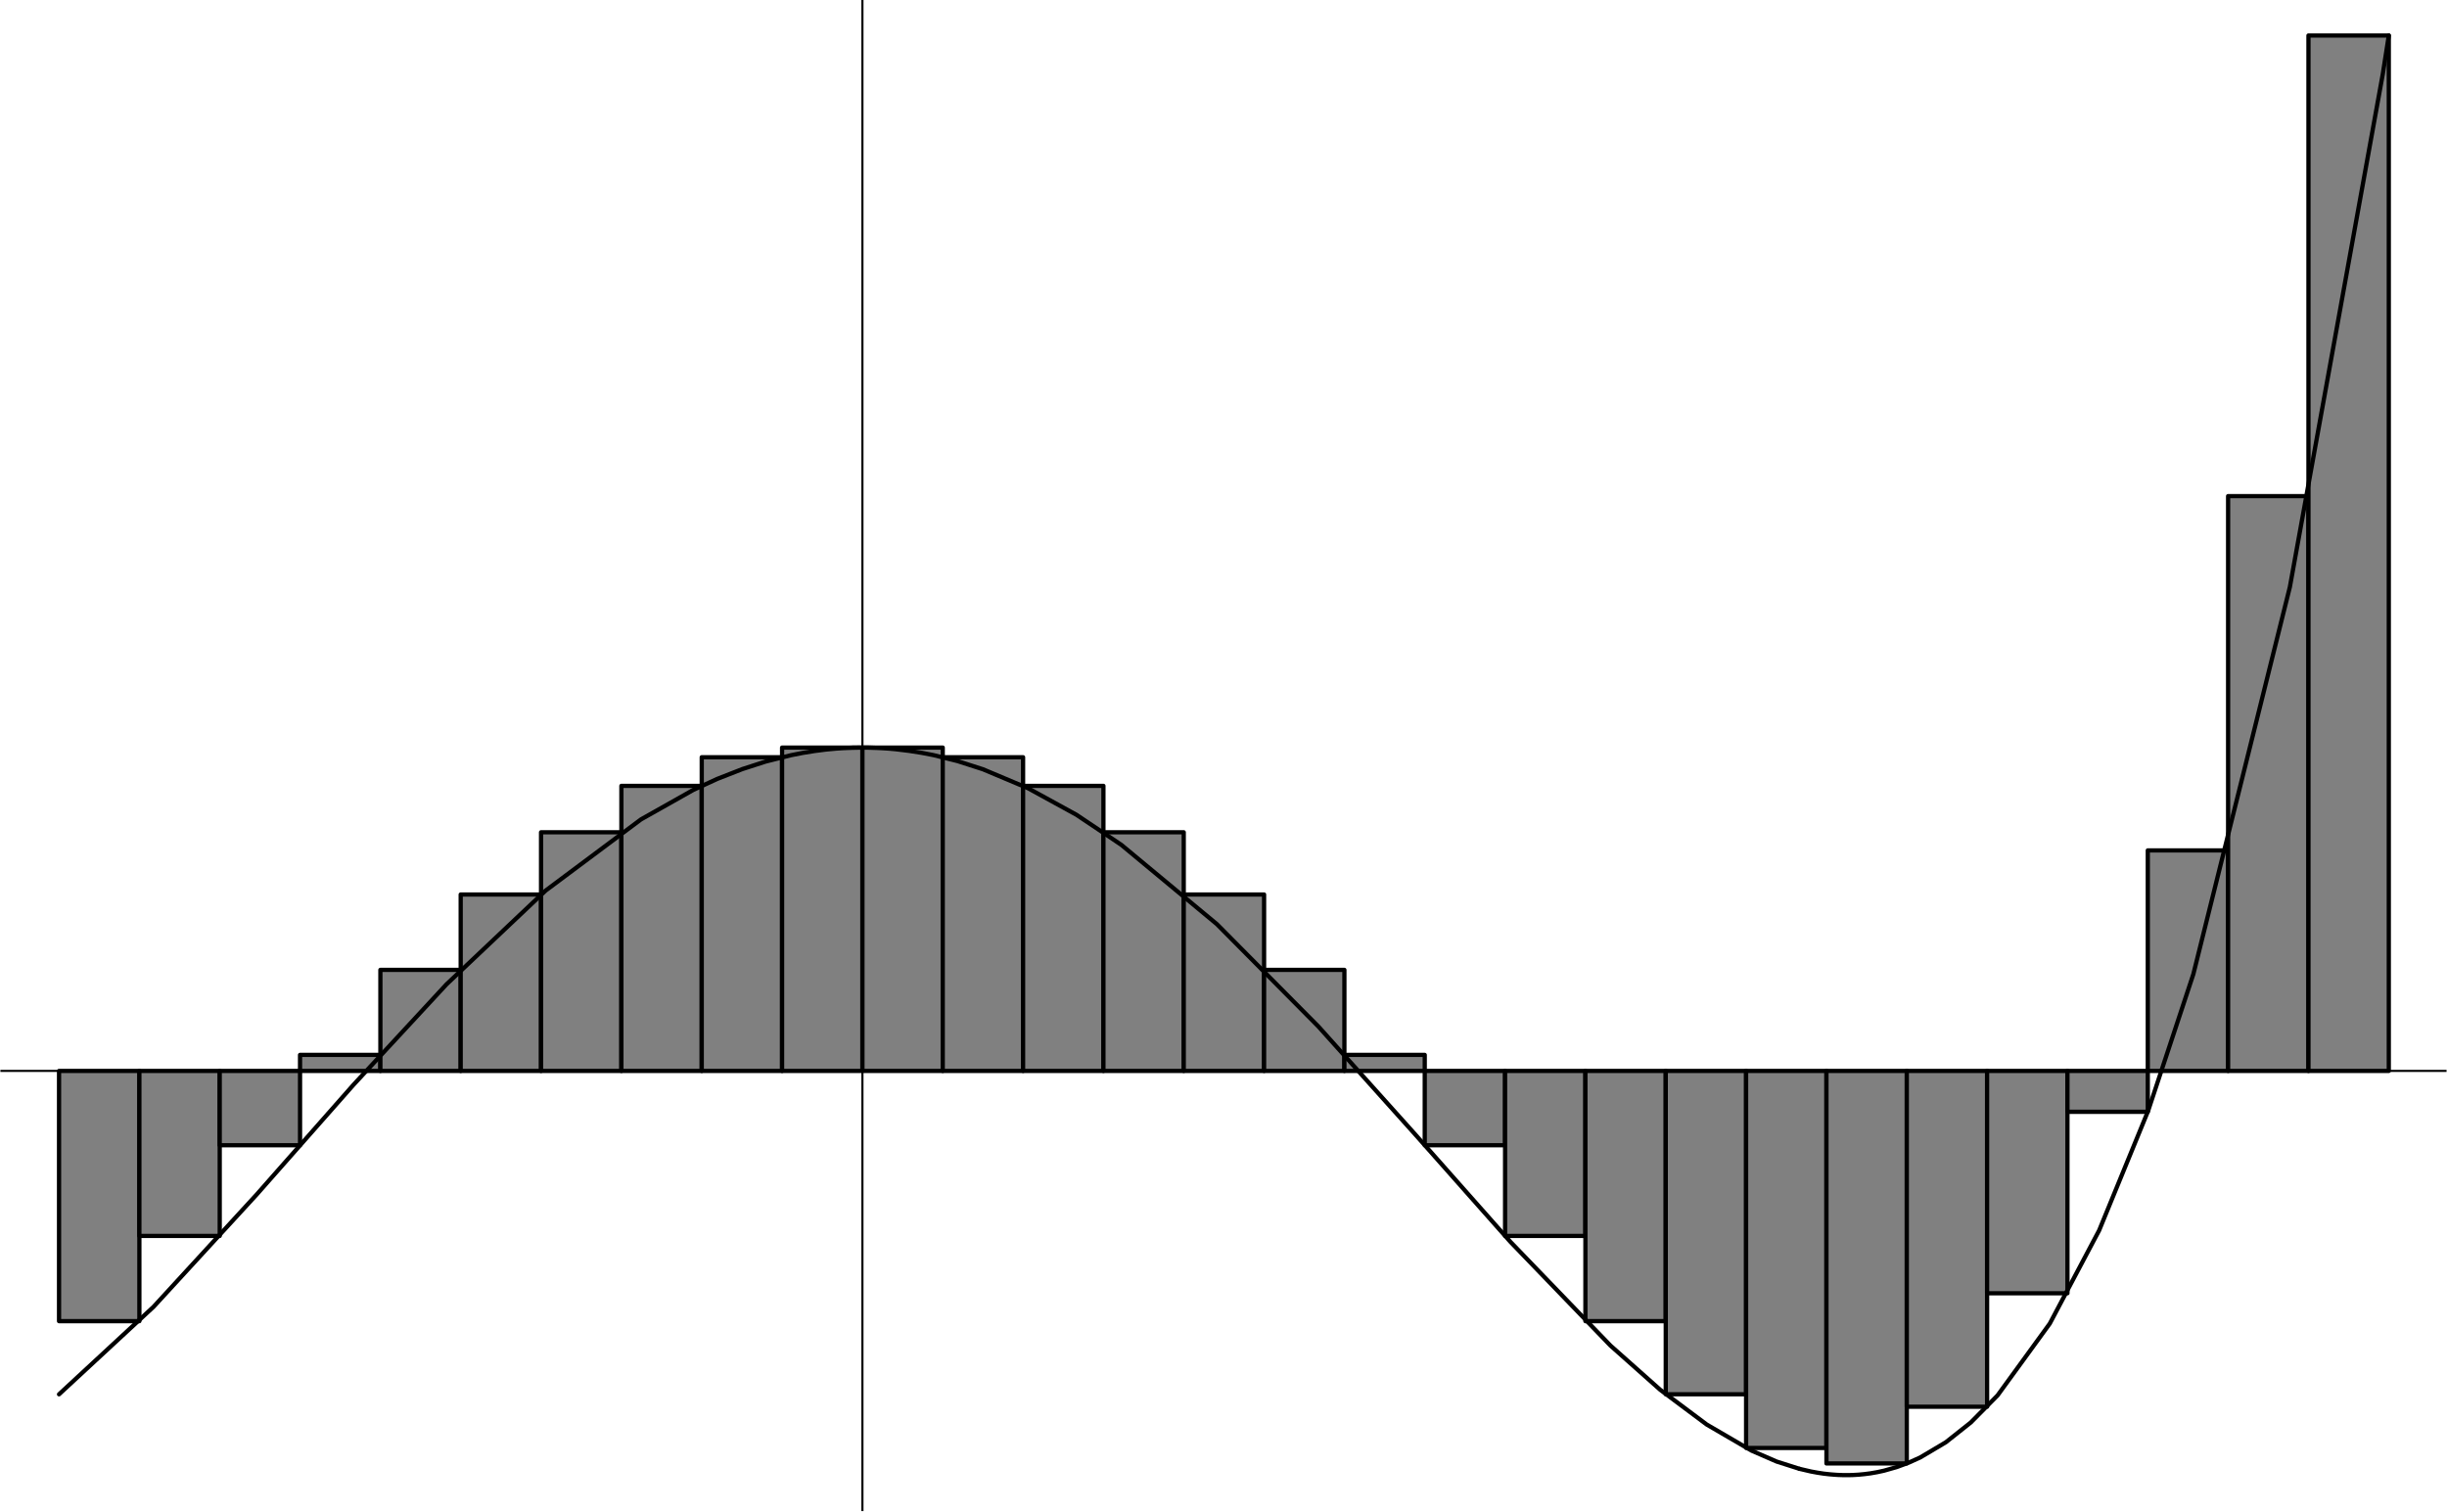<?xml version="1.0" encoding="UTF-8"?>
<svg xmlns="http://www.w3.org/2000/svg" xmlns:xlink="http://www.w3.org/1999/xlink" width="288" height="177.94" viewBox="0 0 288 177.94">
<defs>
<clipPath id="clip-0">
<path clip-rule="nonzero" d="M 0.047 125 L 287.949 125 L 287.949 127 L 0.047 127 Z M 0.047 125 "/>
</clipPath>
<clipPath id="clip-1">
<path clip-rule="nonzero" d="M 101 0 L 102 0 L 102 177.879 L 101 177.879 Z M 101 0 "/>
</clipPath>
</defs>
<g clip-path="url(#clip-0)">
<path fill="none" stroke-width="2.5" stroke-linecap="round" stroke-linejoin="round" stroke="rgb(0%, 0%, 0%)" stroke-opacity="1" stroke-miterlimit="10" d="M 0.452 518.194 L 2879.548 518.194 " transform="matrix(0.1, 0, 0, -0.1, 0.049, 177.88)"/>
</g>
<g clip-path="url(#clip-1)">
<path fill="none" stroke-width="2.5" stroke-linecap="round" stroke-linejoin="round" stroke="rgb(0%, 0%, 0%)" stroke-opacity="1" stroke-miterlimit="10" d="M 1014.544 0.011 L 1014.544 1779.361 " transform="matrix(0.1, 0, 0, -0.1, 0.049, 177.88)"/>
</g>
<path fill-rule="nonzero" fill="rgb(50%, 50%, 50%)" fill-opacity="1" d="M 6.945 155.527 L 16.398 155.527 L 16.398 126.078 L 6.945 126.078 Z M 6.945 155.527 "/>
<path fill="none" stroke-width="5" stroke-linecap="round" stroke-linejoin="round" stroke="rgb(0%, 0%, 0%)" stroke-opacity="1" stroke-miterlimit="10" d="M 68.991 518.194 L 68.991 223.602 L 163.554 223.602 L 163.554 518.194 L 68.991 518.194 " transform="matrix(0.1, 0, 0, -0.1, 0.049, 177.88)"/>
<path fill-rule="nonzero" fill="rgb(50%, 50%, 50%)" fill-opacity="1" d="M 16.398 145.5 L 25.852 145.5 L 25.852 126.078 L 16.398 126.078 Z M 16.398 145.5 "/>
<path fill="none" stroke-width="5" stroke-linecap="round" stroke-linejoin="round" stroke="rgb(0%, 0%, 0%)" stroke-opacity="1" stroke-miterlimit="10" d="M 163.554 518.194 L 163.554 323.909 L 258.117 323.909 L 258.117 518.194 L 163.554 518.194 " transform="matrix(0.1, 0, 0, -0.1, 0.049, 177.88)"/>
<path fill-rule="nonzero" fill="rgb(50%, 50%, 50%)" fill-opacity="1" d="M 25.852 134.828 L 35.301 134.828 L 35.301 126.078 L 25.852 126.078 Z M 25.852 134.828 "/>
<path fill="none" stroke-width="5" stroke-linecap="round" stroke-linejoin="round" stroke="rgb(0%, 0%, 0%)" stroke-opacity="1" stroke-miterlimit="10" d="M 258.117 518.194 L 258.117 430.664 L 352.641 430.664 L 352.641 518.194 L 258.117 518.194 " transform="matrix(0.1, 0, 0, -0.1, 0.049, 177.88)"/>
<path fill-rule="nonzero" fill="rgb(50%, 50%, 50%)" fill-opacity="1" d="M 35.301 126.078 L 44.754 126.078 L 44.754 124.195 L 35.301 124.195 Z M 35.301 126.078 "/>
<path fill="none" stroke-width="5" stroke-linecap="round" stroke-linejoin="round" stroke="rgb(0%, 0%, 0%)" stroke-opacity="1" stroke-miterlimit="10" d="M 352.641 518.194 L 352.641 537.028 L 447.204 537.028 L 447.204 518.194 L 352.641 518.194 " transform="matrix(0.1, 0, 0, -0.1, 0.049, 177.88)"/>
<path fill-rule="nonzero" fill="rgb(50%, 50%, 50%)" fill-opacity="1" d="M 44.754 126.078 L 54.203 126.078 L 54.203 114.191 L 44.754 114.191 Z M 44.754 126.078 "/>
<path fill="none" stroke-width="5" stroke-linecap="round" stroke-linejoin="round" stroke="rgb(0%, 0%, 0%)" stroke-opacity="1" stroke-miterlimit="10" d="M 447.204 518.194 L 447.204 637.101 L 541.728 637.101 L 541.728 518.194 L 447.204 518.194 " transform="matrix(0.1, 0, 0, -0.1, 0.049, 177.88)"/>
<path fill-rule="nonzero" fill="rgb(50%, 50%, 50%)" fill-opacity="1" d="M 54.203 126.078 L 63.656 126.078 L 63.656 105.32 L 54.203 105.32 Z M 54.203 126.078 "/>
<path fill="none" stroke-width="5" stroke-linecap="round" stroke-linejoin="round" stroke="rgb(0%, 0%, 0%)" stroke-opacity="1" stroke-miterlimit="10" d="M 541.728 518.194 L 541.728 725.842 L 636.292 725.842 L 636.292 518.194 L 541.728 518.194 " transform="matrix(0.1, 0, 0, -0.1, 0.049, 177.88)"/>
<path fill-rule="nonzero" fill="rgb(50%, 50%, 50%)" fill-opacity="1" d="M 63.656 126.078 L 73.109 126.078 L 73.109 97.996 L 63.656 97.996 Z M 63.656 126.078 "/>
<path fill="none" stroke-width="5" stroke-linecap="round" stroke-linejoin="round" stroke="rgb(0%, 0%, 0%)" stroke-opacity="1" stroke-miterlimit="10" d="M 636.292 518.194 L 636.292 799.109 L 730.855 799.109 L 730.855 518.194 L 636.292 518.194 " transform="matrix(0.1, 0, 0, -0.1, 0.049, 177.88)"/>
<path fill-rule="nonzero" fill="rgb(50%, 50%, 50%)" fill-opacity="1" d="M 73.109 126.078 L 82.562 126.078 L 82.562 92.535 L 73.109 92.535 Z M 73.109 126.078 "/>
<path fill="none" stroke-width="5" stroke-linecap="round" stroke-linejoin="round" stroke="rgb(0%, 0%, 0%)" stroke-opacity="1" stroke-miterlimit="10" d="M 730.855 518.194 L 730.855 853.736 L 825.418 853.736 L 825.418 518.194 L 730.855 518.194 " transform="matrix(0.1, 0, 0, -0.1, 0.049, 177.88)"/>
<path fill-rule="nonzero" fill="rgb(50%, 50%, 50%)" fill-opacity="1" d="M 82.562 126.078 L 92.016 126.078 L 92.016 89.168 L 82.562 89.168 Z M 82.562 126.078 "/>
<path fill="none" stroke-width="5" stroke-linecap="round" stroke-linejoin="round" stroke="rgb(0%, 0%, 0%)" stroke-opacity="1" stroke-miterlimit="10" d="M 825.418 518.194 L 825.418 887.42 L 919.981 887.42 L 919.981 518.194 L 825.418 518.194 " transform="matrix(0.1, 0, 0, -0.1, 0.049, 177.88)"/>
<path fill-rule="nonzero" fill="rgb(50%, 50%, 50%)" fill-opacity="1" d="M 92.016 126.078 L 101.469 126.078 L 101.469 88.031 L 92.016 88.031 Z M 92.016 126.078 "/>
<path fill="none" stroke-width="5" stroke-linecap="round" stroke-linejoin="round" stroke="rgb(0%, 0%, 0%)" stroke-opacity="1" stroke-miterlimit="10" d="M 919.981 518.194 L 919.981 898.791 L 1014.544 898.791 L 1014.544 518.194 L 919.981 518.194 " transform="matrix(0.1, 0, 0, -0.1, 0.049, 177.88)"/>
<path fill-rule="nonzero" fill="rgb(50%, 50%, 50%)" fill-opacity="1" d="M 101.469 126.078 L 110.918 126.078 L 110.918 88.031 L 101.469 88.031 Z M 101.469 126.078 "/>
<path fill="none" stroke-width="5" stroke-linecap="round" stroke-linejoin="round" stroke="rgb(0%, 0%, 0%)" stroke-opacity="1" stroke-miterlimit="10" d="M 1014.544 518.194 L 1014.544 898.791 L 1109.068 898.791 L 1109.068 518.194 L 1014.544 518.194 " transform="matrix(0.1, 0, 0, -0.1, 0.049, 177.88)"/>
<path fill-rule="nonzero" fill="rgb(50%, 50%, 50%)" fill-opacity="1" d="M 110.918 126.078 L 120.371 126.078 L 120.371 89.168 L 110.918 89.168 Z M 110.918 126.078 "/>
<path fill="none" stroke-width="5" stroke-linecap="round" stroke-linejoin="round" stroke="rgb(0%, 0%, 0%)" stroke-opacity="1" stroke-miterlimit="10" d="M 1109.068 518.194 L 1109.068 887.42 L 1203.631 887.42 L 1203.631 518.194 L 1109.068 518.194 " transform="matrix(0.1, 0, 0, -0.1, 0.049, 177.88)"/>
<path fill-rule="nonzero" fill="rgb(50%, 50%, 50%)" fill-opacity="1" d="M 120.371 126.078 L 129.824 126.078 L 129.824 92.535 L 120.371 92.535 Z M 120.371 126.078 "/>
<path fill="none" stroke-width="5" stroke-linecap="round" stroke-linejoin="round" stroke="rgb(0%, 0%, 0%)" stroke-opacity="1" stroke-miterlimit="10" d="M 1203.631 518.194 L 1203.631 853.736 L 1298.194 853.736 L 1298.194 518.194 L 1203.631 518.194 " transform="matrix(0.1, 0, 0, -0.1, 0.049, 177.88)"/>
<path fill-rule="nonzero" fill="rgb(50%, 50%, 50%)" fill-opacity="1" d="M 129.824 126.078 L 139.273 126.078 L 139.273 97.996 L 129.824 97.996 Z M 129.824 126.078 "/>
<path fill="none" stroke-width="5" stroke-linecap="round" stroke-linejoin="round" stroke="rgb(0%, 0%, 0%)" stroke-opacity="1" stroke-miterlimit="10" d="M 1298.194 518.194 L 1298.194 799.109 L 1392.718 799.109 L 1392.718 518.194 L 1298.194 518.194 " transform="matrix(0.1, 0, 0, -0.1, 0.049, 177.88)"/>
<path fill-rule="nonzero" fill="rgb(50%, 50%, 50%)" fill-opacity="1" d="M 139.273 126.078 L 148.727 126.078 L 148.727 105.32 L 139.273 105.32 Z M 139.273 126.078 "/>
<path fill="none" stroke-width="5" stroke-linecap="round" stroke-linejoin="round" stroke="rgb(0%, 0%, 0%)" stroke-opacity="1" stroke-miterlimit="10" d="M 1392.718 518.194 L 1392.718 725.842 L 1487.282 725.842 L 1487.282 518.194 L 1392.718 518.194 " transform="matrix(0.1, 0, 0, -0.1, 0.049, 177.88)"/>
<path fill-rule="nonzero" fill="rgb(50%, 50%, 50%)" fill-opacity="1" d="M 148.727 126.078 L 158.176 126.078 L 158.176 114.191 L 148.727 114.191 Z M 148.727 126.078 "/>
<path fill="none" stroke-width="5" stroke-linecap="round" stroke-linejoin="round" stroke="rgb(0%, 0%, 0%)" stroke-opacity="1" stroke-miterlimit="10" d="M 1487.282 518.194 L 1487.282 637.101 L 1581.806 637.101 L 1581.806 518.194 L 1487.282 518.194 " transform="matrix(0.1, 0, 0, -0.1, 0.049, 177.88)"/>
<path fill-rule="nonzero" fill="rgb(50%, 50%, 50%)" fill-opacity="1" d="M 158.176 126.078 L 167.629 126.078 L 167.629 124.195 L 158.176 124.195 Z M 158.176 126.078 "/>
<path fill="none" stroke-width="5" stroke-linecap="round" stroke-linejoin="round" stroke="rgb(0%, 0%, 0%)" stroke-opacity="1" stroke-miterlimit="10" d="M 1581.806 518.194 L 1581.806 537.028 L 1676.369 537.028 L 1676.369 518.194 L 1581.806 518.194 " transform="matrix(0.1, 0, 0, -0.1, 0.049, 177.88)"/>
<path fill-rule="nonzero" fill="rgb(50%, 50%, 50%)" fill-opacity="1" d="M 167.629 134.828 L 177.082 134.828 L 177.082 126.078 L 167.629 126.078 Z M 167.629 134.828 "/>
<path fill="none" stroke-width="5" stroke-linecap="round" stroke-linejoin="round" stroke="rgb(0%, 0%, 0%)" stroke-opacity="1" stroke-miterlimit="10" d="M 1676.369 518.194 L 1676.369 430.664 L 1770.932 430.664 L 1770.932 518.194 L 1676.369 518.194 " transform="matrix(0.1, 0, 0, -0.1, 0.049, 177.88)"/>
<path fill-rule="nonzero" fill="rgb(50%, 50%, 50%)" fill-opacity="1" d="M 177.082 145.5 L 186.535 145.5 L 186.535 126.078 L 177.082 126.078 Z M 177.082 145.5 "/>
<path fill="none" stroke-width="5" stroke-linecap="round" stroke-linejoin="round" stroke="rgb(0%, 0%, 0%)" stroke-opacity="1" stroke-miterlimit="10" d="M 1770.932 518.194 L 1770.932 323.909 L 1865.456 323.909 L 1865.456 518.194 L 1770.932 518.194 " transform="matrix(0.1, 0, 0, -0.1, 0.049, 177.88)"/>
<path fill-rule="nonzero" fill="rgb(50%, 50%, 50%)" fill-opacity="1" d="M 186.531 155.527 L 195.984 155.527 L 195.984 126.078 L 186.531 126.078 Z M 186.531 155.527 "/>
<path fill="none" stroke-width="5" stroke-linecap="round" stroke-linejoin="round" stroke="rgb(0%, 0%, 0%)" stroke-opacity="1" stroke-miterlimit="10" d="M 1865.456 518.194 L 1865.456 223.602 L 1960.019 223.602 L 1960.019 518.194 L 1865.456 518.194 " transform="matrix(0.1, 0, 0, -0.1, 0.049, 177.88)"/>
<path fill-rule="nonzero" fill="rgb(50%, 50%, 50%)" fill-opacity="1" d="M 195.984 164.133 L 205.438 164.133 L 205.438 126.078 L 195.984 126.078 Z M 195.984 164.133 "/>
<path fill="none" stroke-width="5" stroke-linecap="round" stroke-linejoin="round" stroke="rgb(0%, 0%, 0%)" stroke-opacity="1" stroke-miterlimit="10" d="M 1960.019 518.194 L 1960.019 137.518 L 2054.582 137.518 L 2054.582 518.194 L 1960.019 518.194 " transform="matrix(0.1, 0, 0, -0.1, 0.049, 177.88)"/>
<path fill-rule="nonzero" fill="rgb(50%, 50%, 50%)" fill-opacity="1" d="M 205.438 170.445 L 214.891 170.445 L 214.891 126.078 L 205.438 126.078 Z M 205.438 170.445 "/>
<path fill="none" stroke-width="5" stroke-linecap="round" stroke-linejoin="round" stroke="rgb(0%, 0%, 0%)" stroke-opacity="1" stroke-miterlimit="10" d="M 2054.582 518.194 L 2054.582 74.372 L 2149.145 74.372 L 2149.145 518.194 L 2054.582 518.194 " transform="matrix(0.1, 0, 0, -0.1, 0.049, 177.88)"/>
<path fill-rule="nonzero" fill="rgb(50%, 50%, 50%)" fill-opacity="1" d="M 214.891 172.27 L 224.344 172.27 L 224.344 126.078 L 214.891 126.078 Z M 214.891 172.27 "/>
<path fill="none" stroke-width="5" stroke-linecap="round" stroke-linejoin="round" stroke="rgb(0%, 0%, 0%)" stroke-opacity="1" stroke-miterlimit="10" d="M 2149.145 518.194 L 2149.145 56.124 L 2243.708 56.124 L 2243.708 518.194 L 2149.145 518.194 " transform="matrix(0.1, 0, 0, -0.1, 0.049, 177.88)"/>
<path fill-rule="nonzero" fill="rgb(50%, 50%, 50%)" fill-opacity="1" d="M 224.344 165.594 L 233.793 165.594 L 233.793 126.078 L 224.344 126.078 Z M 224.344 165.594 "/>
<path fill="none" stroke-width="5" stroke-linecap="round" stroke-linejoin="round" stroke="rgb(0%, 0%, 0%)" stroke-opacity="1" stroke-miterlimit="10" d="M 2243.708 518.194 L 2243.708 122.904 L 2338.232 122.904 L 2338.232 518.194 L 2243.708 518.194 " transform="matrix(0.1, 0, 0, -0.1, 0.049, 177.88)"/>
<path fill-rule="nonzero" fill="rgb(50%, 50%, 50%)" fill-opacity="1" d="M 233.793 152.242 L 243.246 152.242 L 243.246 126.078 L 233.793 126.078 Z M 233.793 152.242 "/>
<path fill="none" stroke-width="5" stroke-linecap="round" stroke-linejoin="round" stroke="rgb(0%, 0%, 0%)" stroke-opacity="1" stroke-miterlimit="10" d="M 2338.232 518.194 L 2338.232 256.465 L 2432.796 256.465 L 2432.796 518.194 L 2338.232 518.194 " transform="matrix(0.1, 0, 0, -0.1, 0.049, 177.88)"/>
<path fill-rule="nonzero" fill="rgb(50%, 50%, 50%)" fill-opacity="1" d="M 243.246 130.891 L 252.699 130.891 L 252.699 126.078 L 243.246 126.078 Z M 243.246 130.891 "/>
<path fill="none" stroke-width="5" stroke-linecap="round" stroke-linejoin="round" stroke="rgb(0%, 0%, 0%)" stroke-opacity="1" stroke-miterlimit="10" d="M 2432.796 518.194 L 2432.796 470.052 L 2527.359 470.052 L 2527.359 518.194 L 2432.796 518.194 " transform="matrix(0.1, 0, 0, -0.1, 0.049, 177.88)"/>
<path fill-rule="nonzero" fill="rgb(50%, 50%, 50%)" fill-opacity="1" d="M 252.699 126.078 L 262.148 126.078 L 262.148 100.129 L 252.699 100.129 Z M 252.699 126.078 "/>
<path fill="none" stroke-width="5" stroke-linecap="round" stroke-linejoin="round" stroke="rgb(0%, 0%, 0%)" stroke-opacity="1" stroke-miterlimit="10" d="M 2527.359 518.194 L 2527.359 777.773 L 2621.883 777.773 L 2621.883 518.194 L 2527.359 518.194 " transform="matrix(0.1, 0, 0, -0.1, 0.049, 177.88)"/>
<path fill-rule="nonzero" fill="rgb(50%, 50%, 50%)" fill-opacity="1" d="M 262.148 126.078 L 271.602 126.078 L 271.602 58.441 L 262.148 58.441 Z M 262.148 126.078 "/>
<path fill="none" stroke-width="5" stroke-linecap="round" stroke-linejoin="round" stroke="rgb(0%, 0%, 0%)" stroke-opacity="1" stroke-miterlimit="10" d="M 2621.883 518.194 L 2621.883 1194.789 L 2716.446 1194.789 L 2716.446 518.194 L 2621.883 518.194 " transform="matrix(0.1, 0, 0, -0.1, 0.049, 177.88)"/>
<path fill-rule="nonzero" fill="rgb(50%, 50%, 50%)" fill-opacity="1" d="M 271.602 126.078 L 281.055 126.078 L 281.055 4.234 L 271.602 4.234 Z M 271.602 126.078 "/>
<path fill="none" stroke-width="5" stroke-linecap="round" stroke-linejoin="round" stroke="rgb(0%, 0%, 0%)" stroke-opacity="1" stroke-miterlimit="10" d="M 2716.446 518.194 L 2716.446 1737.003 L 2811.009 1737.003 L 2811.009 518.194 L 2716.446 518.194 " transform="matrix(0.1, 0, 0, -0.1, 0.049, 177.88)"/>
<path fill="none" stroke-width="5" stroke-linecap="round" stroke-linejoin="round" stroke="rgb(0%, 0%, 0%)" stroke-opacity="1" stroke-miterlimit="10" d="M 68.991 137.518 L 180.2 240.483 L 301.53 372.598 L 415.475 501.782 L 525.043 620.142 L 641.684 730.453 L 753.948 814.27 L 815.297 848.852 L 843.432 861.825 L 873.286 873.509 L 900.639 882.34 L 930.766 889.881 L 943.973 892.46 L 958.197 894.766 L 971.6 896.485 L 983.87 897.618 L 991.06 898.126 L 997.585 898.439 L 1001.219 898.556 L 1003.095 898.673 L 1005.127 898.673 L 1008.8 898.752 L 1012.2 898.791 L 1018.686 898.791 L 1021.851 898.752 L 1024.743 898.673 L 1028.142 898.556 L 1031.816 898.439 L 1038.497 898.087 L 1045.687 897.579 L 1053.542 896.876 L 1069.524 894.922 L 1084.333 892.617 L 1098.205 889.92 L 1126.496 882.887 L 1156.272 873.313 L 1209.571 850.884 L 1266.426 819.702 L 1319.295 784.26 L 1431.716 690.947 L 1551.209 570.438 L 1666.287 442.152 L 1777.028 317.149 L 1894.841 194.96 L 1953.454 142.872 L 2008.317 101.881 L 2060.873 71.246 L 2090.415 58.39 L 2117.377 49.794 " transform="matrix(0.1, 0, 0, -0.1, 0.049, 177.88)"/>
<path fill="none" stroke-width="5" stroke-linecap="round" stroke-linejoin="round" stroke="rgb(0%, 0%, 0%)" stroke-opacity="1" stroke-miterlimit="10" d="M 2117.377 49.794 L 2131.17 46.589 L 2138.712 45.222 L 2145.824 44.128 L 2152.428 43.385 L 2155.944 43.073 L 2159.618 42.799 L 2162.744 42.604 L 2166.143 42.486 L 2169.269 42.369 L 2175.873 42.369 L 2177.983 42.447 L 2179.898 42.486 L 2183.454 42.682 L 2187.244 42.916 L 2193.77 43.541 L 2200.999 44.479 L 2208.658 45.808 L 2216.942 47.605 L 2231.829 51.825 L 2246.17 57.14 L 2259.495 63.157 L 2289.661 81.054 L 2319.085 104.382 L 2350.463 136.112 L 2412.007 220.75 L 2470.074 330.396 L 2527.828 471.342 L 2580.971 632.099 L 2694.564 1087.761 L 2803.819 1690.972 L 2811.009 1737.003 " transform="matrix(0.1, 0, 0, -0.1, 0.049, 177.88)"/>
</svg>
